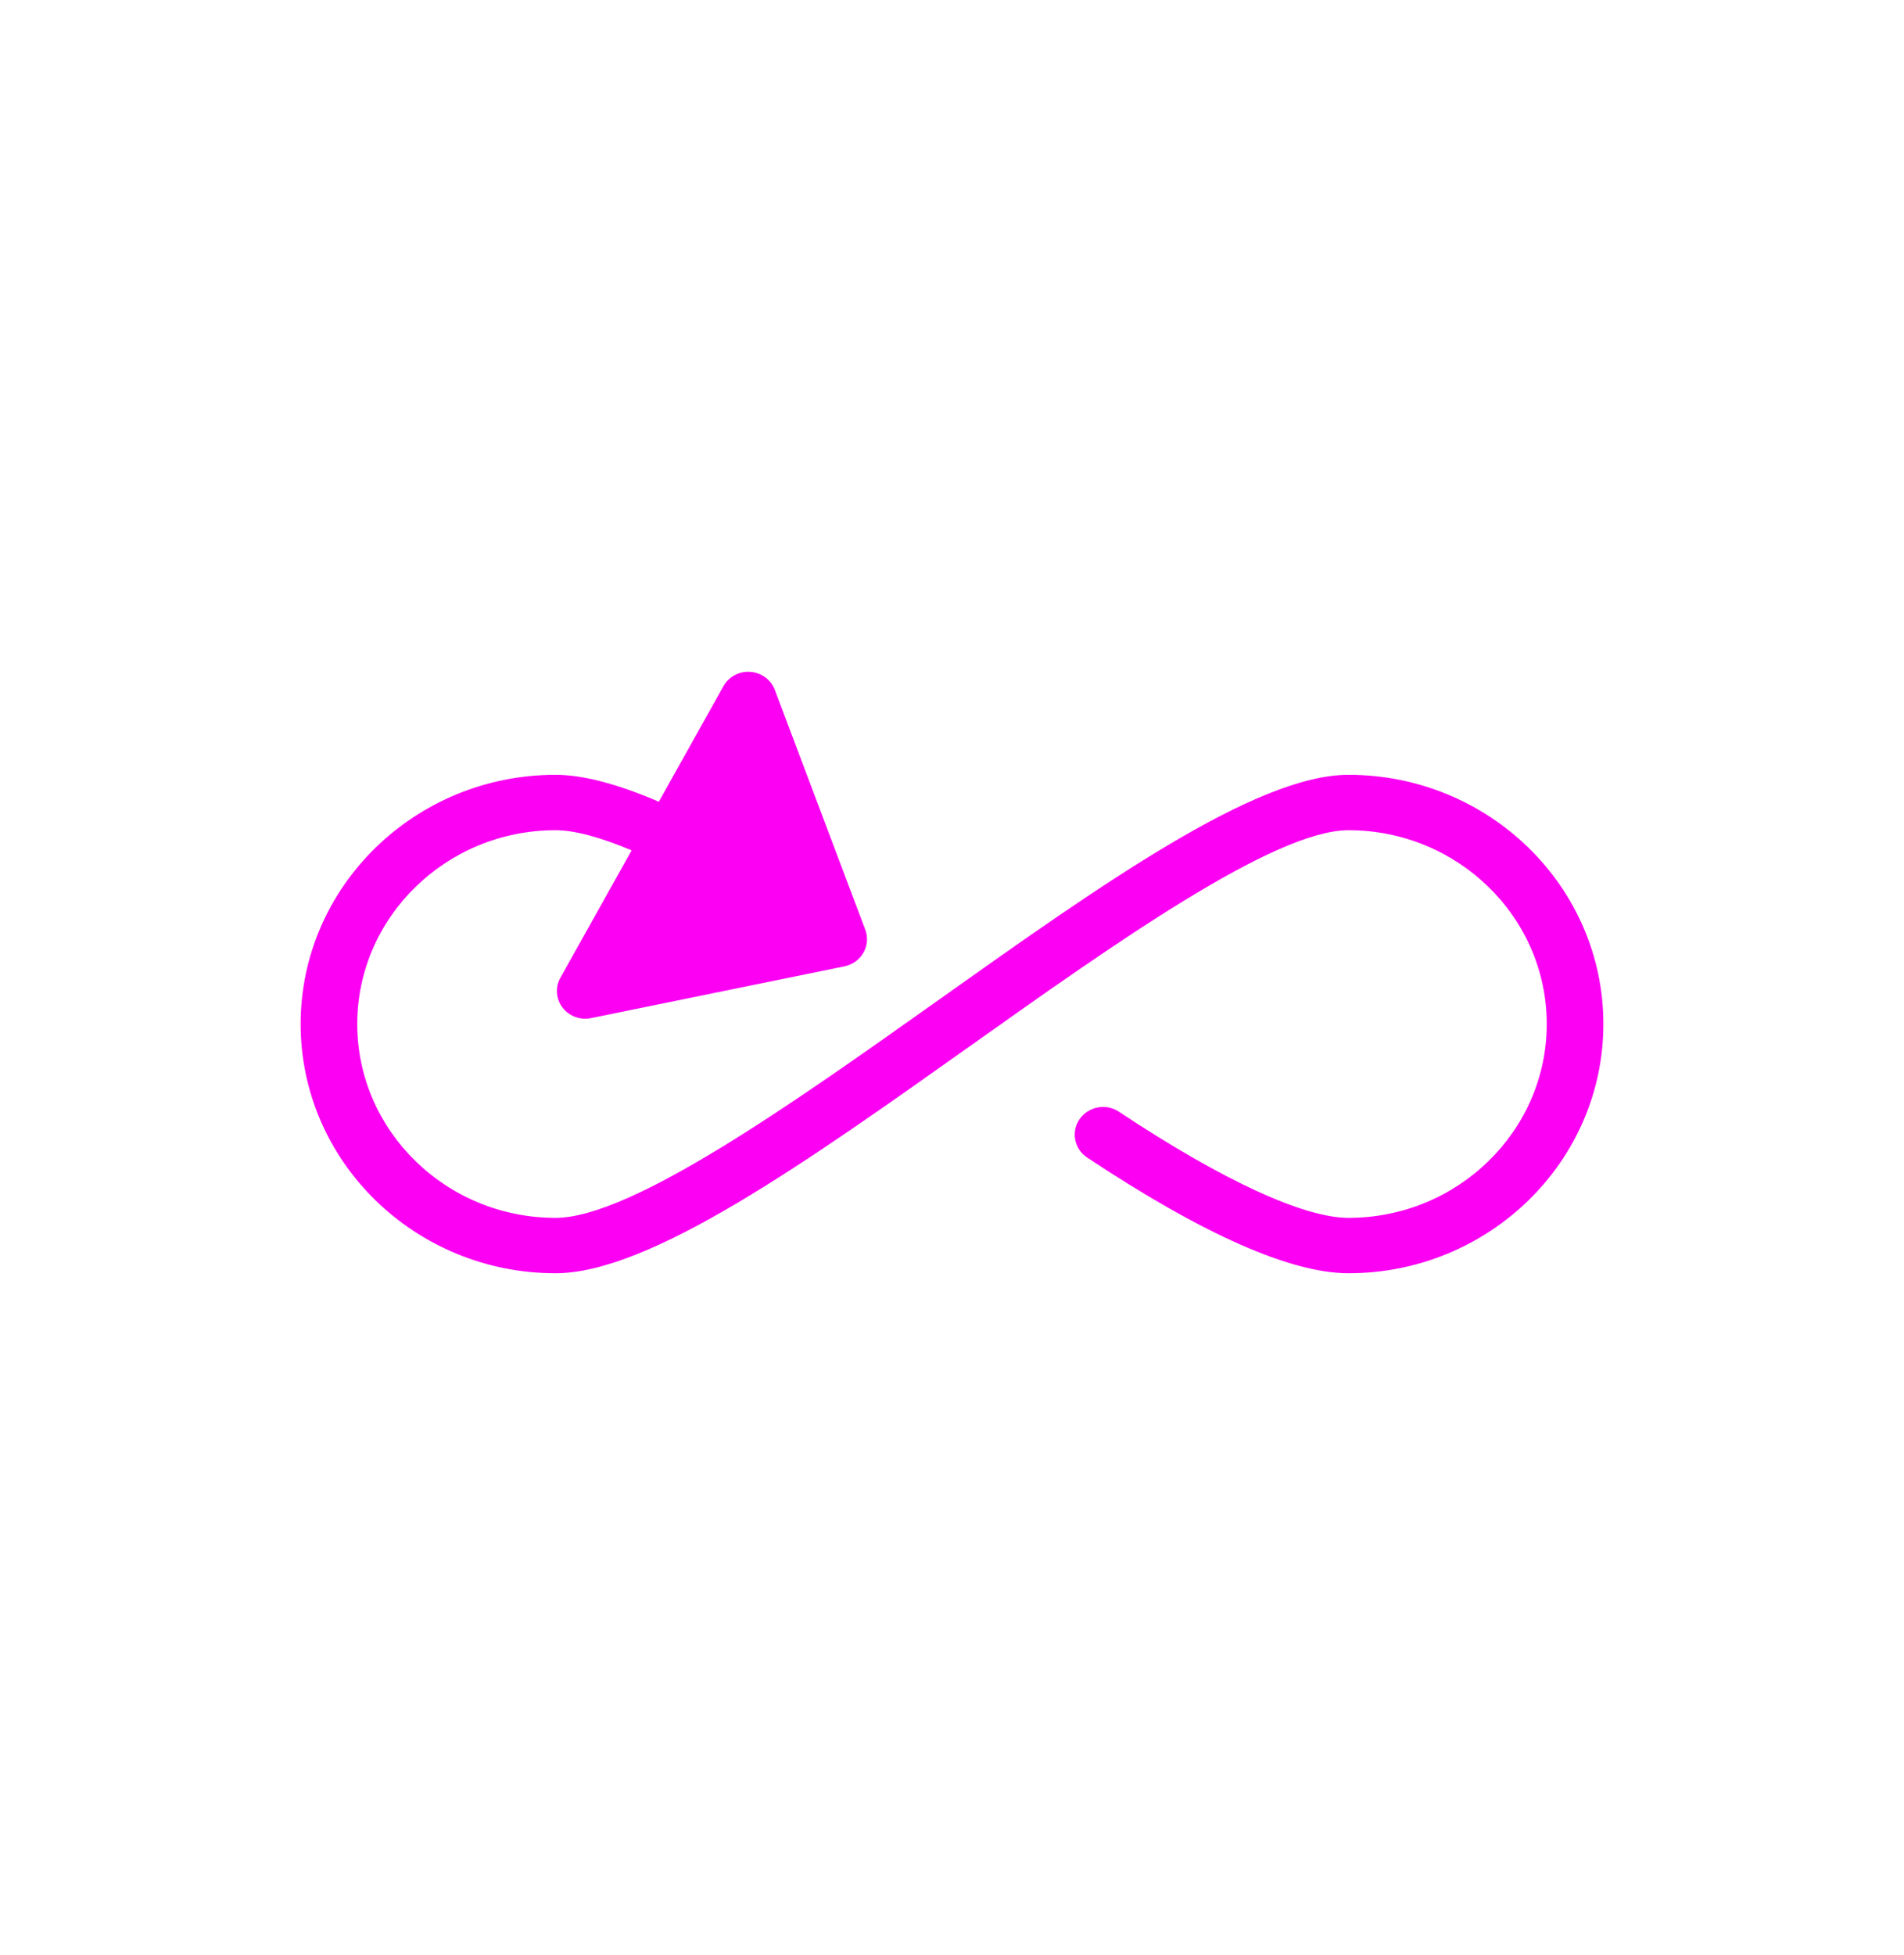 <svg width="38" height="39" viewBox="0 0 38 39" fill="none" xmlns="http://www.w3.org/2000/svg">
<g filter="url(#filter0_bii_323_21426)">
<path d="M0 12.337C0 8.276 0 6.245 0.79 4.694C1.486 3.329 2.595 2.22 3.96 1.525C5.511 0.734 7.542 0.734 11.603 0.734L26.397 0.734C30.458 0.734 32.489 0.734 34.04 1.525C35.405 2.22 36.514 3.329 37.21 4.694C38 6.245 38 8.276 38 12.337V27.131C38 31.193 38 33.224 37.21 34.775C36.514 36.139 35.405 37.249 34.04 37.944C32.489 38.734 30.458 38.734 26.397 38.734H11.603C7.542 38.734 5.511 38.734 3.96 37.944C2.595 37.249 1.486 36.139 0.79 34.775C0 33.224 0 31.193 0 27.131L0 12.337Z" fill="white" fill-opacity="0.03"/>
</g>
<path d="M26.913 15.458C25.064 15.458 21.981 17.644 18.718 19.96C15.853 21.993 12.605 24.297 11.087 24.297C8.906 24.297 7.13 22.562 7.13 20.43C7.13 18.298 8.906 16.563 11.087 16.563C11.469 16.563 11.986 16.705 12.606 16.965L11.184 19.507C11.078 19.696 11.095 19.928 11.226 20.101C11.333 20.243 11.503 20.324 11.68 20.324C11.718 20.324 11.757 20.32 11.796 20.312L16.854 19.279C17.015 19.245 17.153 19.147 17.233 19.006C17.313 18.865 17.326 18.698 17.269 18.547L15.464 13.764C15.387 13.56 15.196 13.42 14.975 13.404C14.758 13.386 14.544 13.5 14.438 13.69L13.149 15.995C12.331 15.643 11.637 15.458 11.087 15.458C8.282 15.458 6 17.688 6 20.43C6 23.172 8.282 25.402 11.087 25.402C12.972 25.402 16.086 23.193 19.382 20.854C22.217 18.843 25.43 16.563 26.913 16.563C29.094 16.563 30.87 18.298 30.87 20.43C30.87 22.562 29.094 24.297 26.913 24.297C26.018 24.297 24.391 23.546 22.332 22.18C22.075 22.007 21.723 22.075 21.547 22.327C21.372 22.579 21.439 22.923 21.698 23.094C24.006 24.626 25.761 25.402 26.913 25.402C29.718 25.402 32 23.172 32 20.43C32 17.688 29.718 15.458 26.913 15.458Z" fill="#FB00F2"/>
<defs>
<filter id="filter0_bii_323_21426" x="-4" y="-3.266" width="46" height="46.9" filterUnits="userSpaceOnUse" color-interpolation-filters="sRGB">
<feFlood flood-opacity="0" result="BackgroundImageFix"/>
<feGaussianBlur in="BackgroundImageFix" stdDeviation="2"/>
<feComposite in2="SourceAlpha" operator="in" result="effect1_backgroundBlur_323_21426"/>
<feBlend mode="normal" in="SourceGraphic" in2="effect1_backgroundBlur_323_21426" result="shape"/>
<feColorMatrix in="SourceAlpha" type="matrix" values="0 0 0 0 0 0 0 0 0 0 0 0 0 0 0 0 0 0 127 0" result="hardAlpha"/>
<feOffset/>
<feGaussianBlur stdDeviation="19.6"/>
<feComposite in2="hardAlpha" operator="arithmetic" k2="-1" k3="1"/>
<feColorMatrix type="matrix" values="0 0 0 0 1 0 0 0 0 1 0 0 0 0 1 0 0 0 0.08 0"/>
<feBlend mode="normal" in2="shape" result="effect2_innerShadow_323_21426"/>
<feColorMatrix in="SourceAlpha" type="matrix" values="0 0 0 0 0 0 0 0 0 0 0 0 0 0 0 0 0 0 127 0" result="hardAlpha"/>
<feOffset dy="4.9"/>
<feGaussianBlur stdDeviation="4.95"/>
<feComposite in2="hardAlpha" operator="arithmetic" k2="-1" k3="1"/>
<feColorMatrix type="matrix" values="0 0 0 0 1 0 0 0 0 1 0 0 0 0 1 0 0 0 0.16 0"/>
<feBlend mode="normal" in2="effect2_innerShadow_323_21426" result="effect3_innerShadow_323_21426"/>
</filter>
</defs>
</svg>
